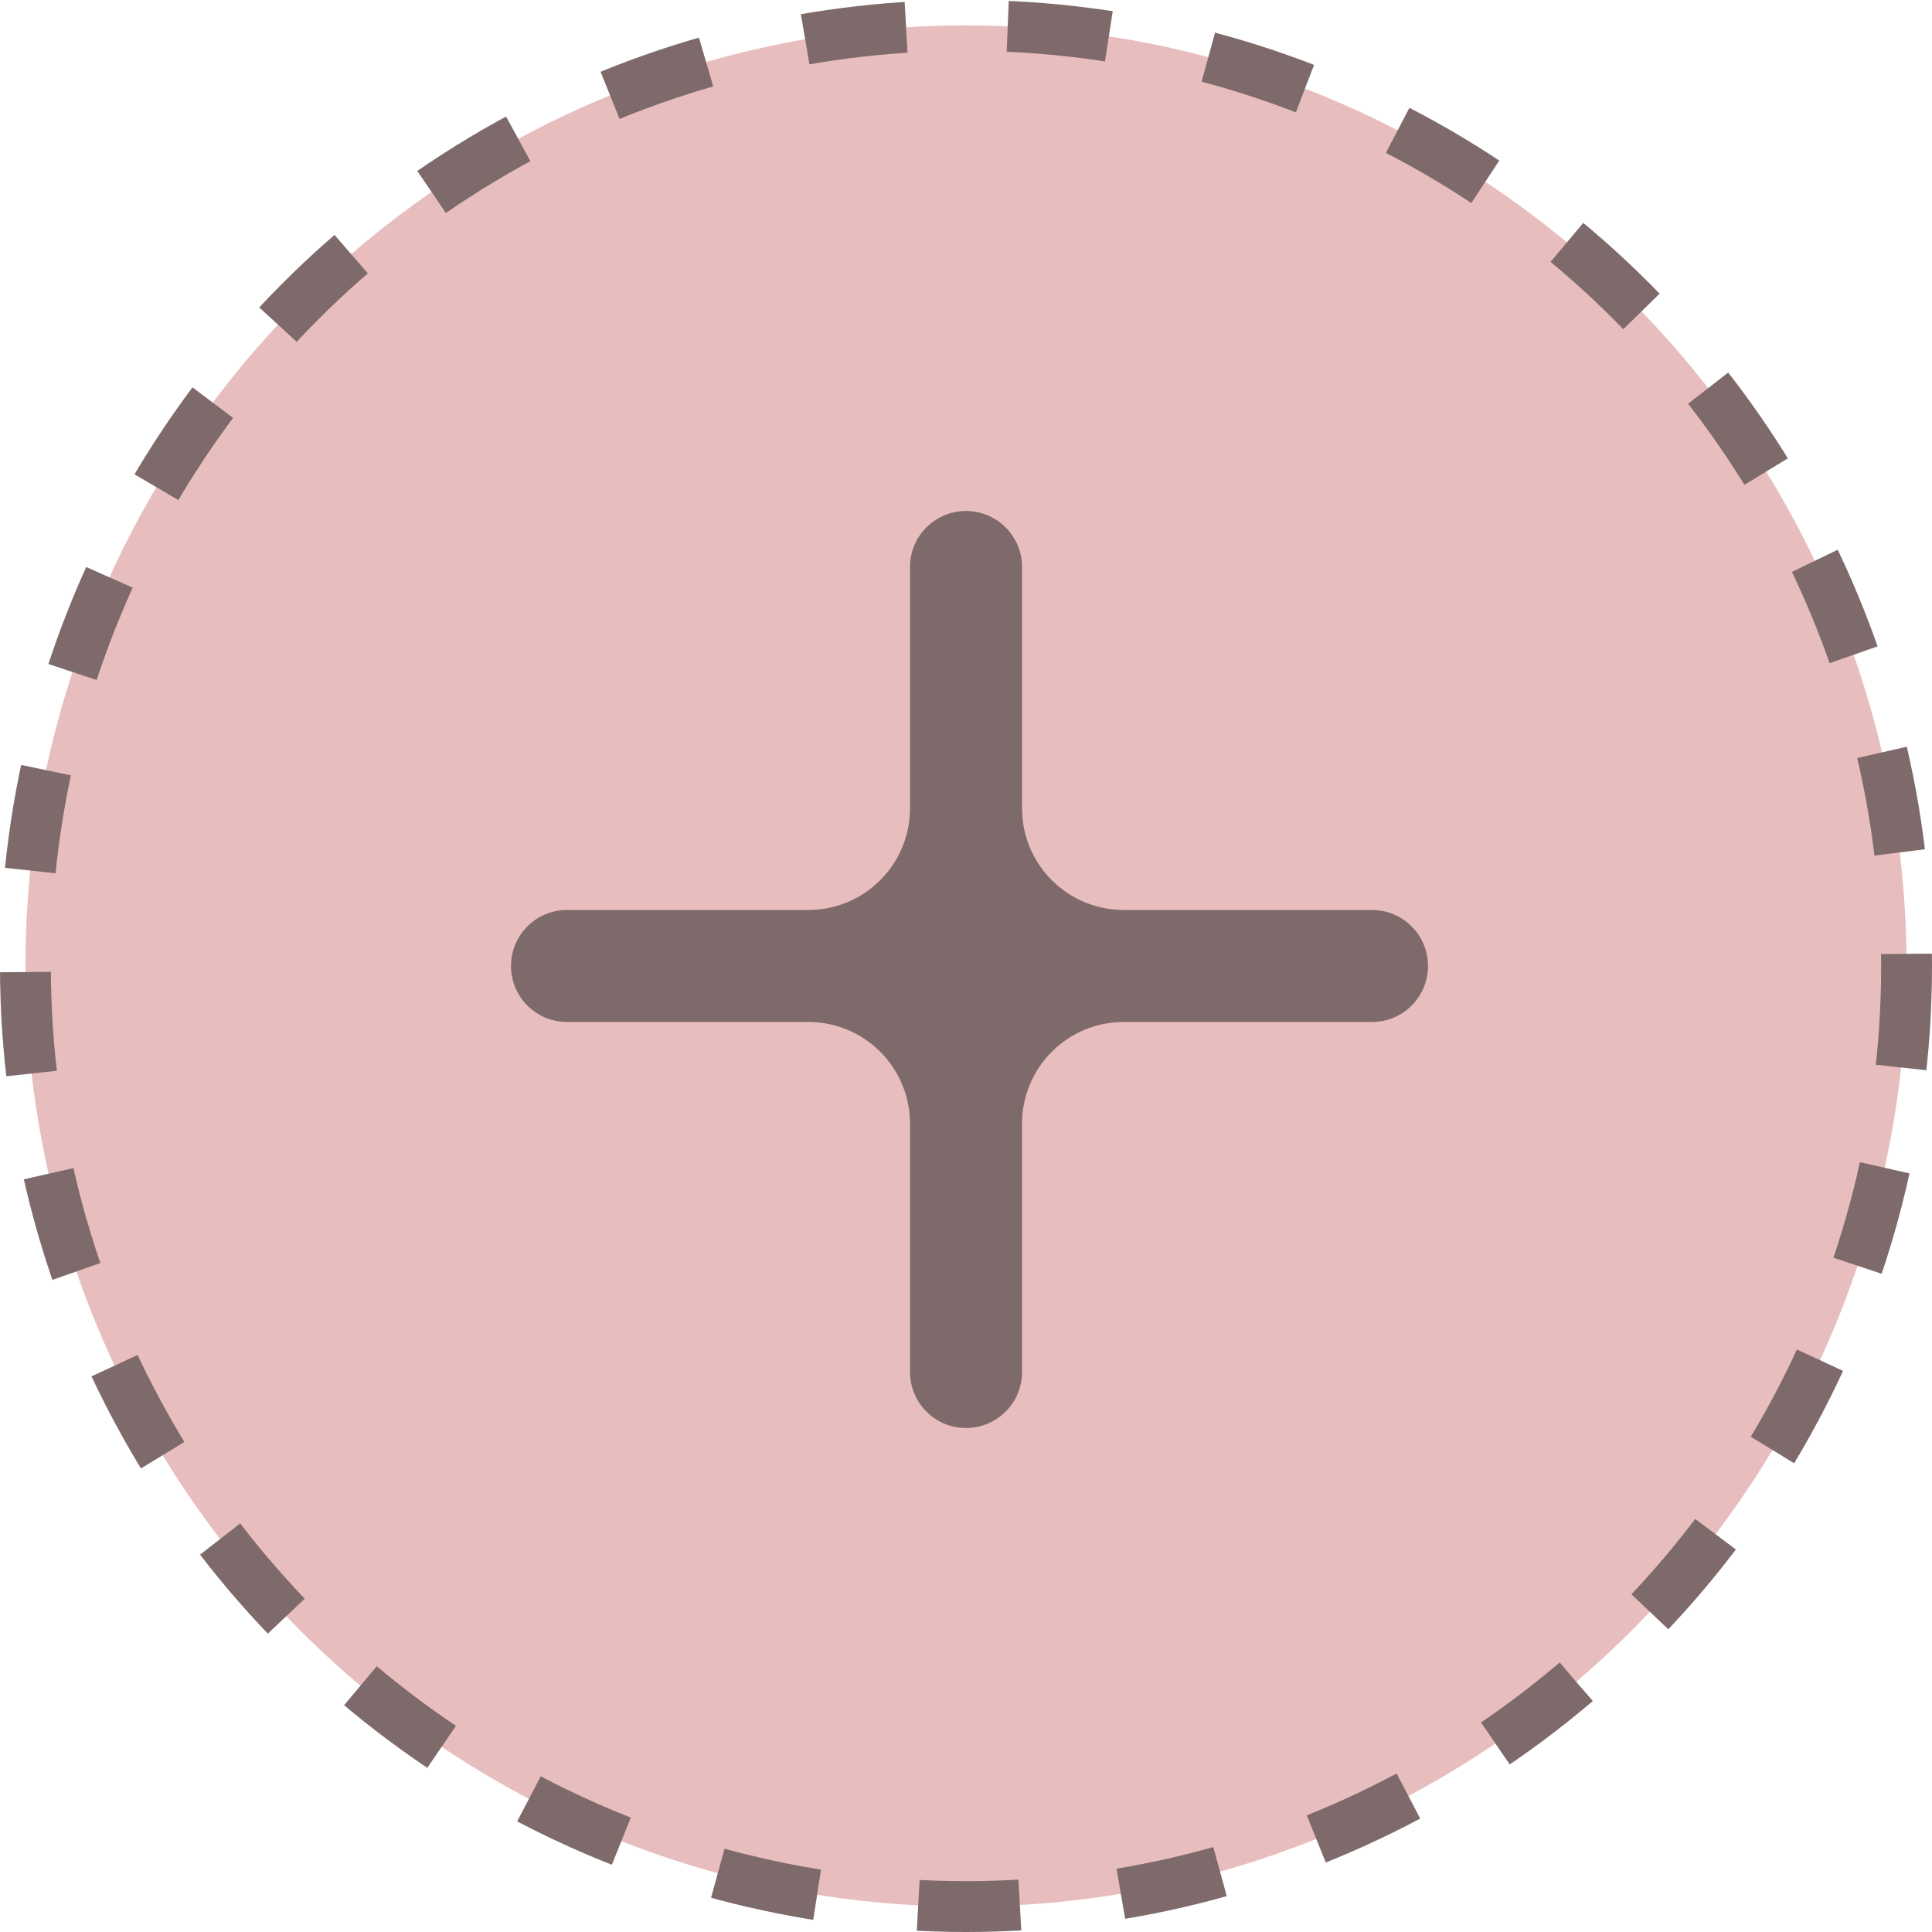 <svg width="38" height="38" viewBox="0 0 38 38" fill="none" xmlns="http://www.w3.org/2000/svg">
<circle cx="19" cy="19" r="18.5" fill="#E8BDBD" stroke="#7E6A6A" stroke-dasharray="2 2"/>
<path fill-rule="evenodd" clip-rule="evenodd" d="M20.102 11.152C20.102 10.544 19.608 10.051 19 10.051C18.392 10.051 17.899 10.544 17.899 11.152V15.899C17.899 17.003 17.003 17.898 15.899 17.898H11.152C10.544 17.898 10.051 18.392 10.051 19C10.051 19.608 10.544 20.101 11.152 20.101H15.899C17.003 20.101 17.899 20.997 17.899 22.101V26.986C17.899 27.594 18.392 28.087 19 28.087C19.608 28.087 20.102 27.594 20.102 26.986V22.101C20.102 20.997 20.997 20.101 22.102 20.101H26.985C27.594 20.101 28.087 19.608 28.087 19C28.087 18.392 27.594 17.898 26.985 17.898L22.102 17.898C20.997 17.898 20.102 17.003 20.102 15.899V11.152Z" fill="#7E6A6A"/>
</svg>
